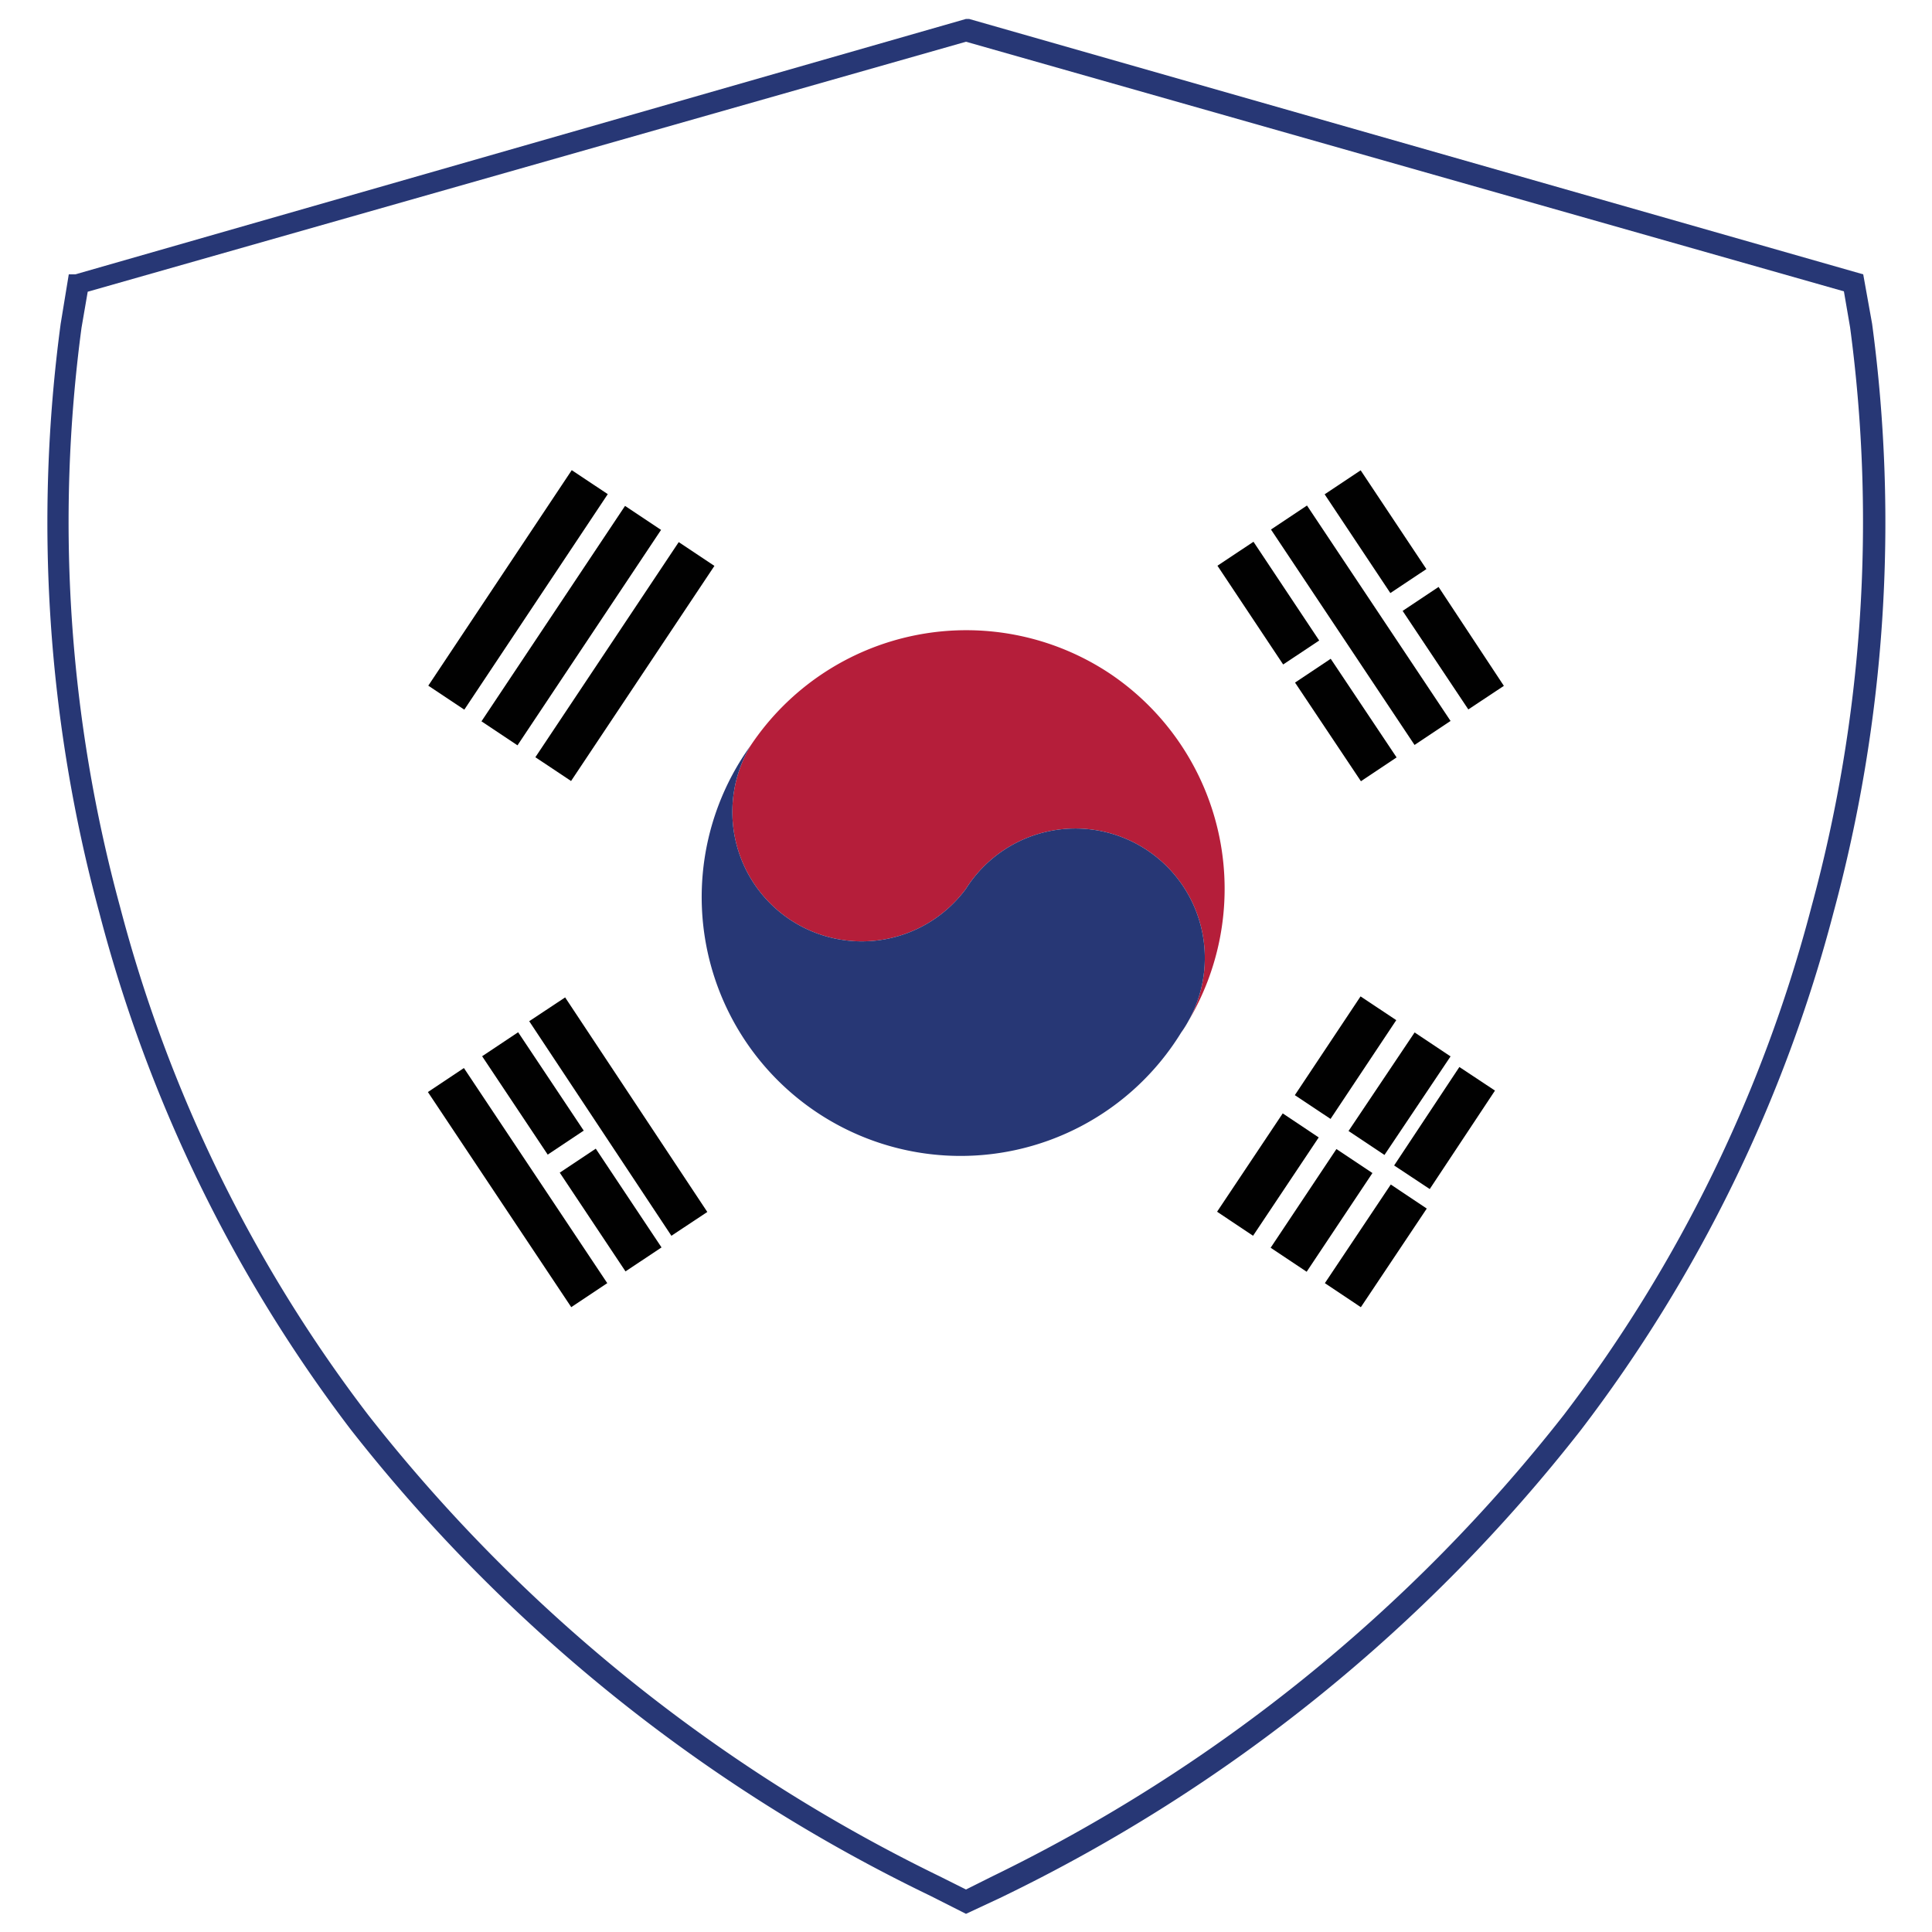 <svg id="Layer_1" data-name="Layer 1" xmlns="http://www.w3.org/2000/svg" viewBox="0 0 50 50"><defs><style>.cls-1{fill:#273775;}.cls-2{fill:#010101;}.cls-3{fill:#b51e3a;}</style></defs><title>Country</title><path class="cls-1" d="M25,49.53l-.93-.47A42.49,42.49,0,0,1,9.08,37,37.79,37.79,0,0,1,2.57,23.62a38.63,38.63,0,0,1-1-15.24L1.78,7.1l.17,0L25,.49l.08,0L48.22,7.1l.23,1.28a38.63,38.63,0,0,1-1,15.24A37.79,37.79,0,0,1,40.92,37a42.49,42.49,0,0,1-15,12.1ZM2.27,7.55l-.16.93a37.92,37.92,0,0,0,1,15A37.13,37.13,0,0,0,9.53,36.62,42.27,42.27,0,0,0,24.32,48.56l.68.34.68-.34A42.27,42.27,0,0,0,40.47,36.62a37.13,37.13,0,0,0,6.41-13.15,37.92,37.92,0,0,0,1-15l-.16-.93L25,1.08Z"/><rect class="cls-2" x="32.26" y="14.08" width="1.12" height="3.07" transform="translate(-3.15 20.79) rotate(-33.64)"/><rect class="cls-2" x="34.27" y="17.1" width="1.11" height="3.07" transform="translate(-4.48 22.48) rotate(-33.74)"/><rect class="cls-2" x="34.66" y="12.84" width="1.12" height="6.7" transform="translate(-3.07 22.24) rotate(-33.68)"/><rect class="cls-2" x="35.04" y="12.22" width="1.12" height="3.07" transform="translate(-1.66 22.03) rotate(-33.64)"/><polygon class="cls-2" points="37.23 15.19 38.92 17.75 38 18.36 36.3 15.81 37.23 15.19"/><rect class="cls-2" x="15.62" y="25.53" width="1.12" height="6.69" transform="matrix(0.83, -0.55, 0.55, 0.83, -13.31, 13.83)"/><rect class="cls-2" x="13.23" y="26.77" width="1.12" height="3.06" transform="translate(-13.38 12.4) rotate(-33.69)"/><rect class="cls-2" x="15.24" y="29.79" width="1.12" height="3.07" transform="translate(-14.71 14) rotate(-33.66)"/><rect class="cls-2" x="12.84" y="27.39" width="1.12" height="6.69" transform="translate(-14.8 12.59) rotate(-33.68)"/><rect class="cls-2" x="12.83" y="16.56" width="6.69" height="1.11" transform="translate(-7.04 21.09) rotate(-56.32)"/><rect class="cls-2" x="11.44" y="15.63" width="6.7" height="1.12" transform="translate(-6.89 19.52) rotate(-56.32)"/><rect class="cls-2" x="10.05" y="14.71" width="6.7" height="1.12" transform="translate(-6.73 17.96) rotate(-56.35)"/><rect class="cls-2" x="31.28" y="29.83" width="3.06" height="1.12" transform="translate(-10.68 40.81) rotate(-56.27)"/><rect class="cls-2" x="33.29" y="26.82" width="3.07" height="1.11" transform="translate(-7.26 41.2) rotate(-56.36)"/><rect class="cls-2" x="32.67" y="30.76" width="3.07" height="1.12" transform="translate(-10.83 42.42) rotate(-56.32)"/><polygon class="cls-2" points="34.9 29.27 36.61 26.72 37.54 27.34 35.83 29.89 34.9 29.27"/><rect class="cls-2" x="34.07" y="31.69" width="3.07" height="1.12" transform="translate(-10.99 43.93) rotate(-56.25)"/><rect class="cls-2" x="36.08" y="28.67" width="3.07" height="1.11" transform="matrix(0.55, -0.83, 0.83, 0.55, -7.56, 44.34)"/><path class="cls-3" d="M19.43,19.29l-.07.11.07-.11"/><path class="cls-3" d="M28.72,17.43a6.71,6.71,0,0,0-9.29,1.86A3.35,3.35,0,0,0,25,23a3.35,3.35,0,1,1,5.57,3.72,6.71,6.71,0,0,0-1.85-9.29"/><path class="cls-1" d="M19.43,19.29A3.35,3.35,0,0,0,25,23a3.35,3.35,0,1,1,5.57,3.72,6.7,6.7,0,1,1-11.14-7.43"/></svg>